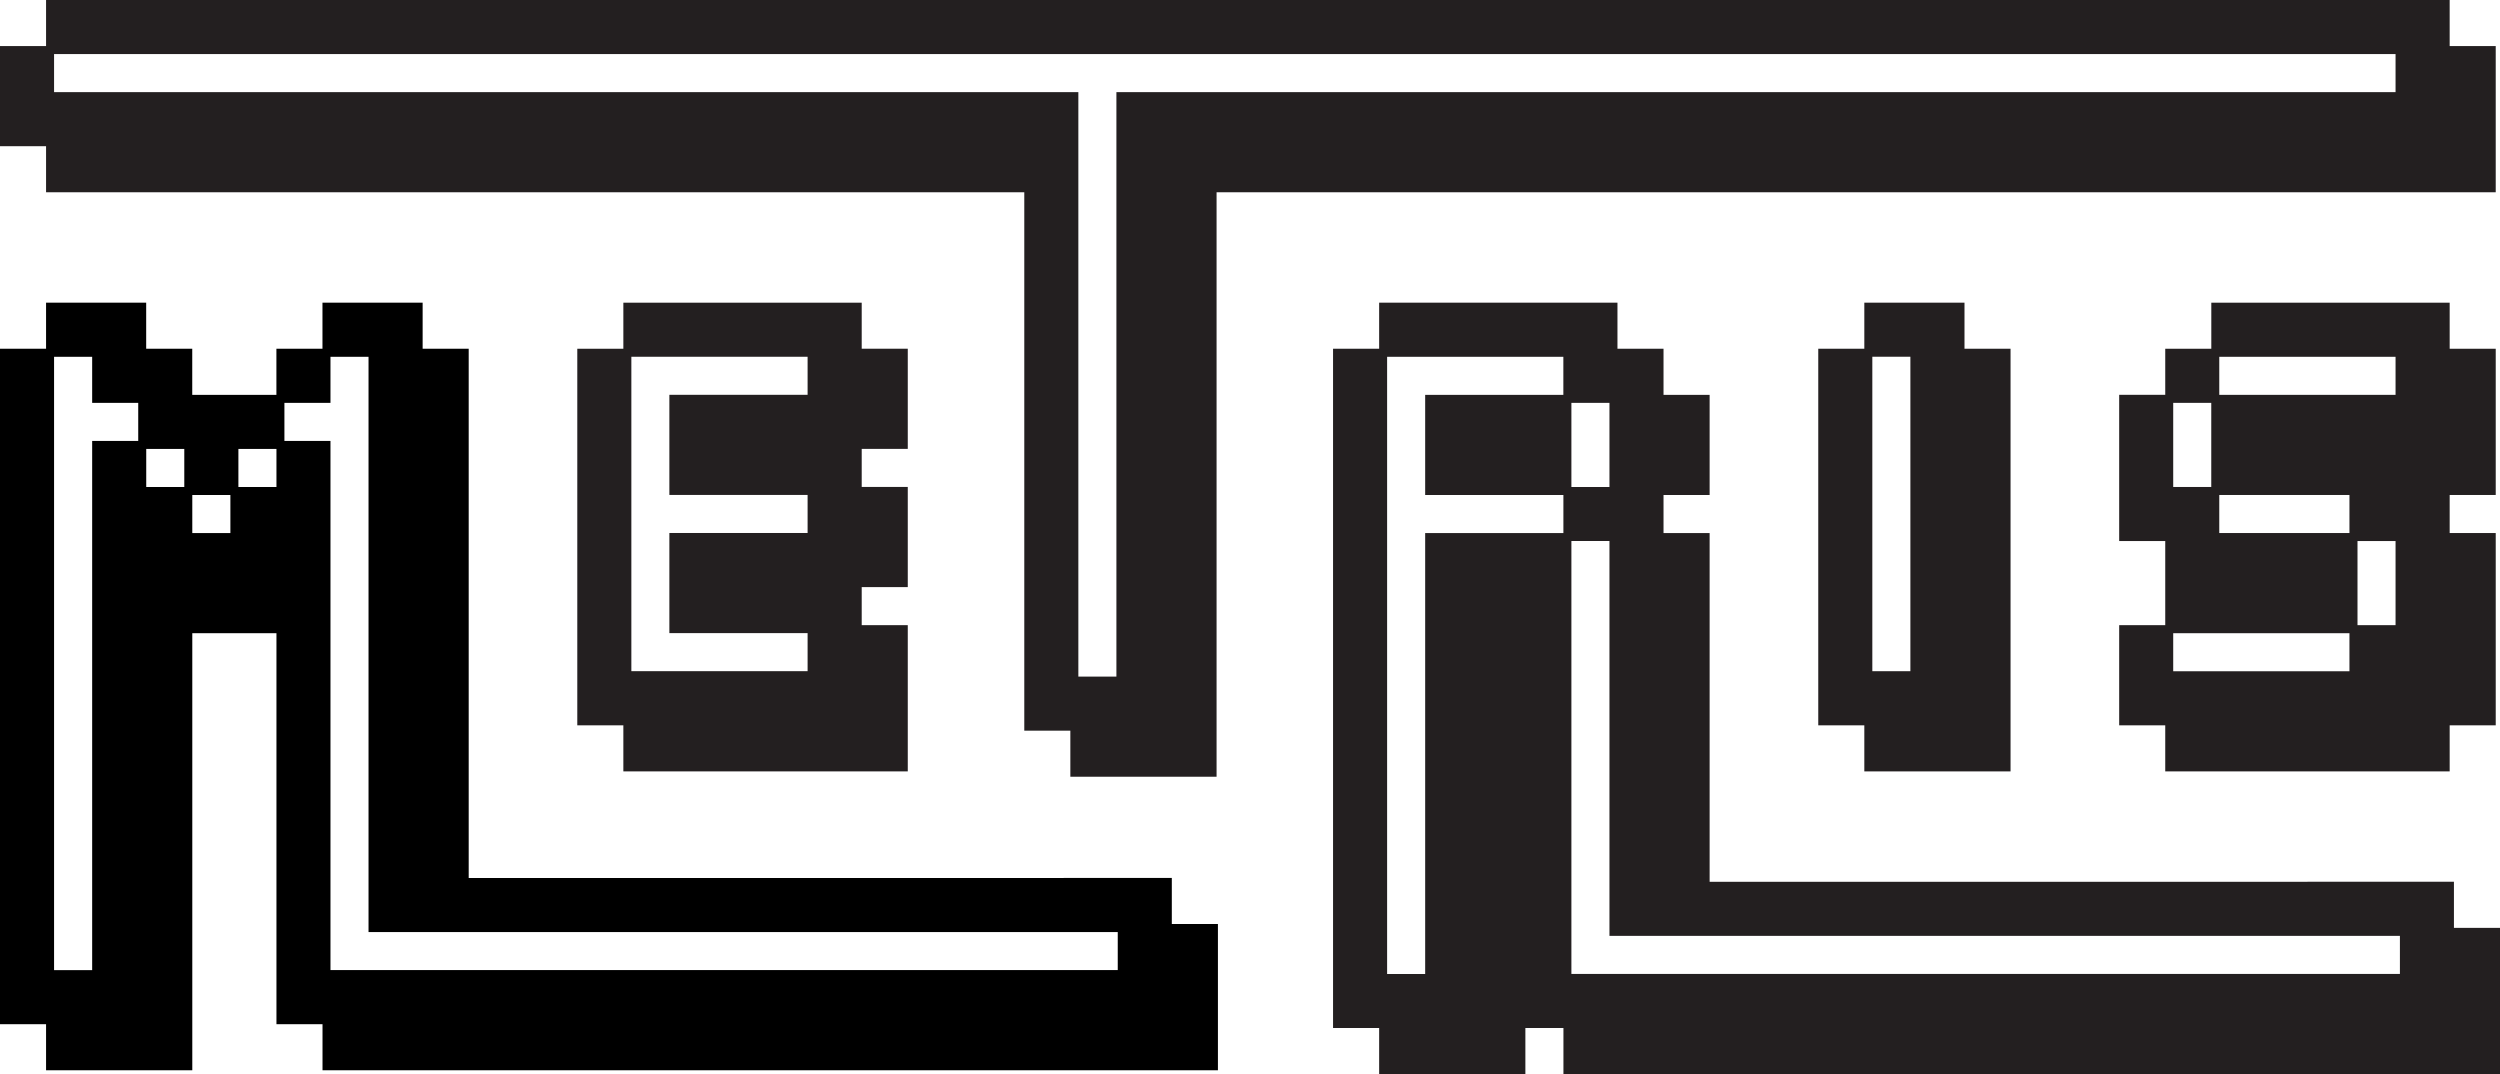 <?xml version="1.0" encoding="UTF-8"?>
<svg id="Layer_2" data-name="Layer 2" xmlns="http://www.w3.org/2000/svg" viewBox="0 0 596.49 256.27">
  <defs>
    <style>
      .cls-1 {
        fill: #231f20;
      }
    </style>
  </defs>
  <g id="Layer_1-2" data-name="Layer 1">
    <g>
      <path class="cls-1" d="M205.6,72.22h-56.87v10.99h-10.99v89.85h10.99v10.99h67.86v-34.89h-10.99v-9.08h10.99v-23.9h-10.99v-9.08h10.99v-23.9h-10.99v-10.99Zm-54.96,12.9h42.05v9.08h-32.98v23.89h32.98v9.08h-32.98v23.89h32.98v9.08h-42.05V85.13Z"/>
      <path class="cls-1" d="M584.48,0H10.99V10.99H0v23.9H10.99v10.99H244.39V174.34h10.99v10.99h34.89V45.88h305.2V10.99h-10.99V0ZM12.9,12.9H571.57v9.08H266.37V161.44h-9.08V21.98H12.9V12.9Z"/>
      <path class="cls-1" d="M468.71,72.22h-23.89v10.99h-10.99v89.85h10.99v10.99h34.89V83.21h-10.99v-10.99Zm-21.98,12.9h9.08v75.03h-9.08V85.13Z"/>
      <path class="cls-1" d="M595.47,118.1v-34.89h-10.99v-10.99h-56.87v10.99h-10.99v10.99h-10.99v34.89h10.99v20.07h-10.99v23.9h10.99v10.99h67.86v-10.99h10.99v-45.88h-10.99v-9.08h10.99Zm-32.98,10.99h9.08v20.07h-9.08v-20.07Zm-32.98-10.99h31.06v9.08h-31.06v-9.08Zm-10.99,32.98h42.05v9.08h-42.05v-9.08Zm10.99-65.95h42.06v9.08h-42.06v-9.08Zm-10.99,10.99h9.08v20.07h-9.08v-20.07Z"/>
      <path d="M279.59,220.47v-11h-25.81l.02,.02H111.83V83.21h-10.99v-10.99h-23.9v10.99h-10.99v11h-20.08v-11h-10.99v-10.99H10.99v10.99H0V244.37H10.99v10.99H45.88v-104.28h20.08v93.29h10.99v10.99h213.64v-34.89h-10.99ZM32.98,105.2h-10.99v126.27H12.9V85.13h9.09v10.99h10.99v9.08Zm10.99,10.99h-9.08v-9.08h9.08v9.08Zm11,11h-9.09v-9.09h9.09v9.09Zm10.99-11h-9.08v-9.08h9.08v9.08Zm200.74,115.27H78.85s0-126.26,0-126.26h-10.99v-9.08h10.99v-10.99h9.08V222.39h178.76v9.07Z"/>
      <path class="cls-1" d="M585.5,221.38v-11h-34.95l.02,.02h-142.66V127.19h-11v-9.09h11v-23.89h-11v-11h-10.99v-10.99h-56.86v10.99h-11V245.28h11v10.99h34.89v-10.99h9.08v10.99h223.47v-34.89h-10.99Zm-210.57-125.26h9.08v20.07h-9.08v-20.07Zm-1.91-1.91h-32.98v23.89h32.98v9.09h-32.98v105.2h-9.08V85.13h42.05v9.08Zm199.58,138.16h5.21s-202.88,0-202.88,0v-103.29h9.08v94.21h14.76s173.84,0,173.84,0v9.06Z"/>
    </g>
  </g>
</svg>